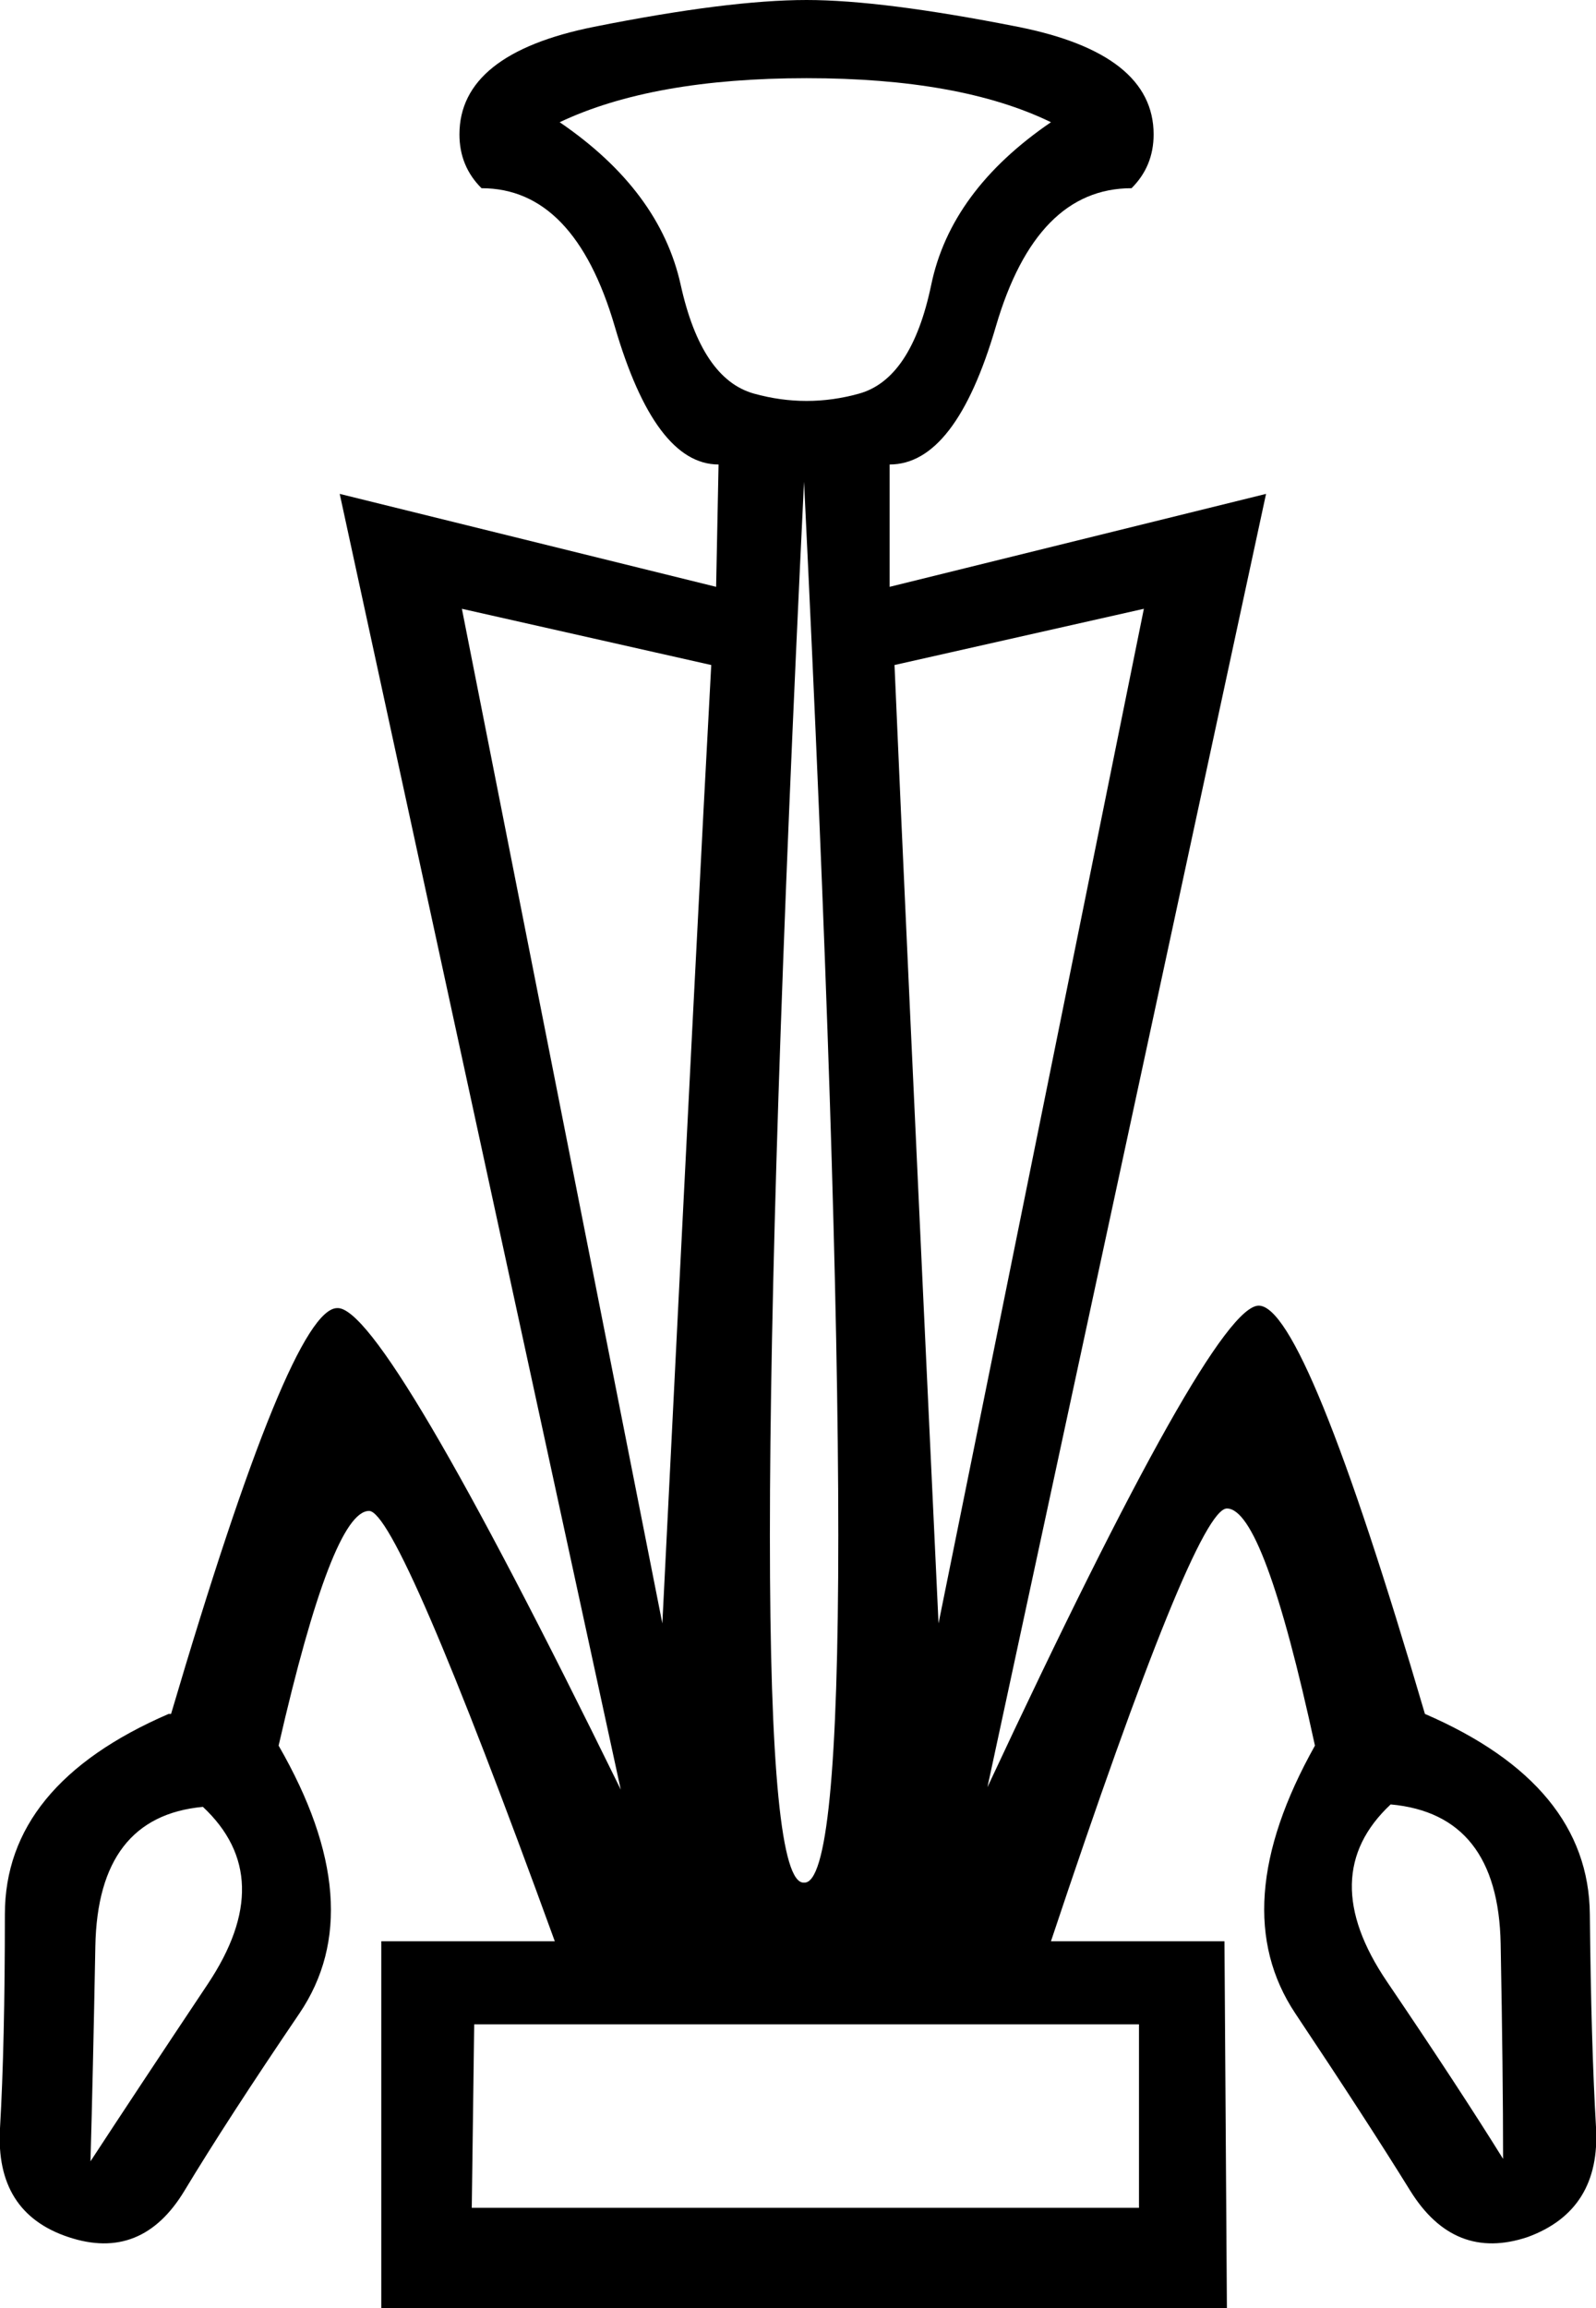 <?xml version='1.0' encoding ='UTF-8' standalone='yes'?>
<svg width='12.436' height='17.978' xmlns='http://www.w3.org/2000/svg' xmlns:xlink='http://www.w3.org/1999/xlink' xmlns:inkscape='http://www.inkscape.org/namespaces/inkscape'>
<path style='fill:#000000; stroke:none' d=' M 6.265 14.664  Q 6.532 14.683 6.532 11.96  Q 6.532 9.236 6.265 3.752  L 6.265 3.752  Q 5.999 9.236 5.999 11.96  Q 5.999 14.683 6.265 14.664  Z  M 8.189 0.952  Q 7.484 0.609 6.285 0.609  Q 5.085 0.609 4.361 0.952  Q 5.142 1.485 5.304 2.219  Q 5.466 2.952 5.875 3.066  Q 6.285 3.18 6.694 3.066  Q 7.103 2.952 7.256 2.219  Q 7.408 1.485 8.189 0.952  Z  M 1.581 14.074  Q 0.762 14.15 0.743 15.159  Q 0.724 16.168 0.705 16.835  Q 1.066 16.283 1.619 15.454  Q 2.171 14.626 1.581 14.074  Z  M 10.836 14.055  Q 10.246 14.607 10.807 15.435  Q 11.369 16.264 11.712 16.816  Q 11.712 16.149 11.693 15.14  Q 11.674 14.131 10.836 14.055  Z  M 3.676 17.197  L 8.875 17.197  L 8.875 15.768  L 3.695 15.768  L 3.676 17.197  Z  M 5.161 12.645  Q 5.447 6.913 5.542 5.18  L 3.599 4.742  L 5.161 12.645  Z  M 7.313 12.645  L 8.913 4.742  L 6.97 5.18  Q 7.046 6.97 7.313 12.645  Z  M 6.932 3.618  L 6.932 4.571  L 9.865 3.847  L 7.694 13.921  Q 9.446 10.17 9.808 10.17  Q 10.17 10.17 11.103 13.35  Q 12.379 13.902 12.388 14.911  Q 12.398 15.921 12.436 16.568  Q 12.474 17.216 11.903 17.425  Q 11.331 17.616 10.988 17.063  Q 10.646 16.511 10.093 15.683  Q 9.541 14.854 10.246 13.597  Q 9.846 11.75 9.56 11.75  Q 9.313 11.75 8.189 15.121  L 9.541 15.121  L 9.56 17.978  L 2.971 17.978  L 2.971 15.121  L 4.323 15.121  Q 3.104 11.769 2.876 11.769  Q 2.59 11.769 2.171 13.597  Q 2.895 14.854 2.333 15.683  Q 1.771 16.511 1.438 17.063  Q 1.105 17.616 0.533 17.425  Q -0.038 17.235 0 16.578  Q 0.038 15.921 0.038 14.911  Q 0.038 13.902 1.314 13.35  L 1.333 13.35  Q 2.266 10.189 2.628 10.189  Q 2.99 10.17 4.837 13.94  L 2.647 3.847  L 5.58 4.571  L 5.599 3.618  Q 5.104 3.618 4.79 2.542  Q 4.475 1.466 3.752 1.466  Q 3.58 1.295 3.58 1.047  Q 3.58 0.419 4.628 0.209  Q 5.675 0 6.285 0  Q 6.875 0 7.932 0.209  Q 8.989 0.419 8.989 1.047  Q 8.989 1.295 8.817 1.466  Q 8.075 1.466 7.76 2.542  Q 7.446 3.618 6.932 3.618  Z '/></svg>
